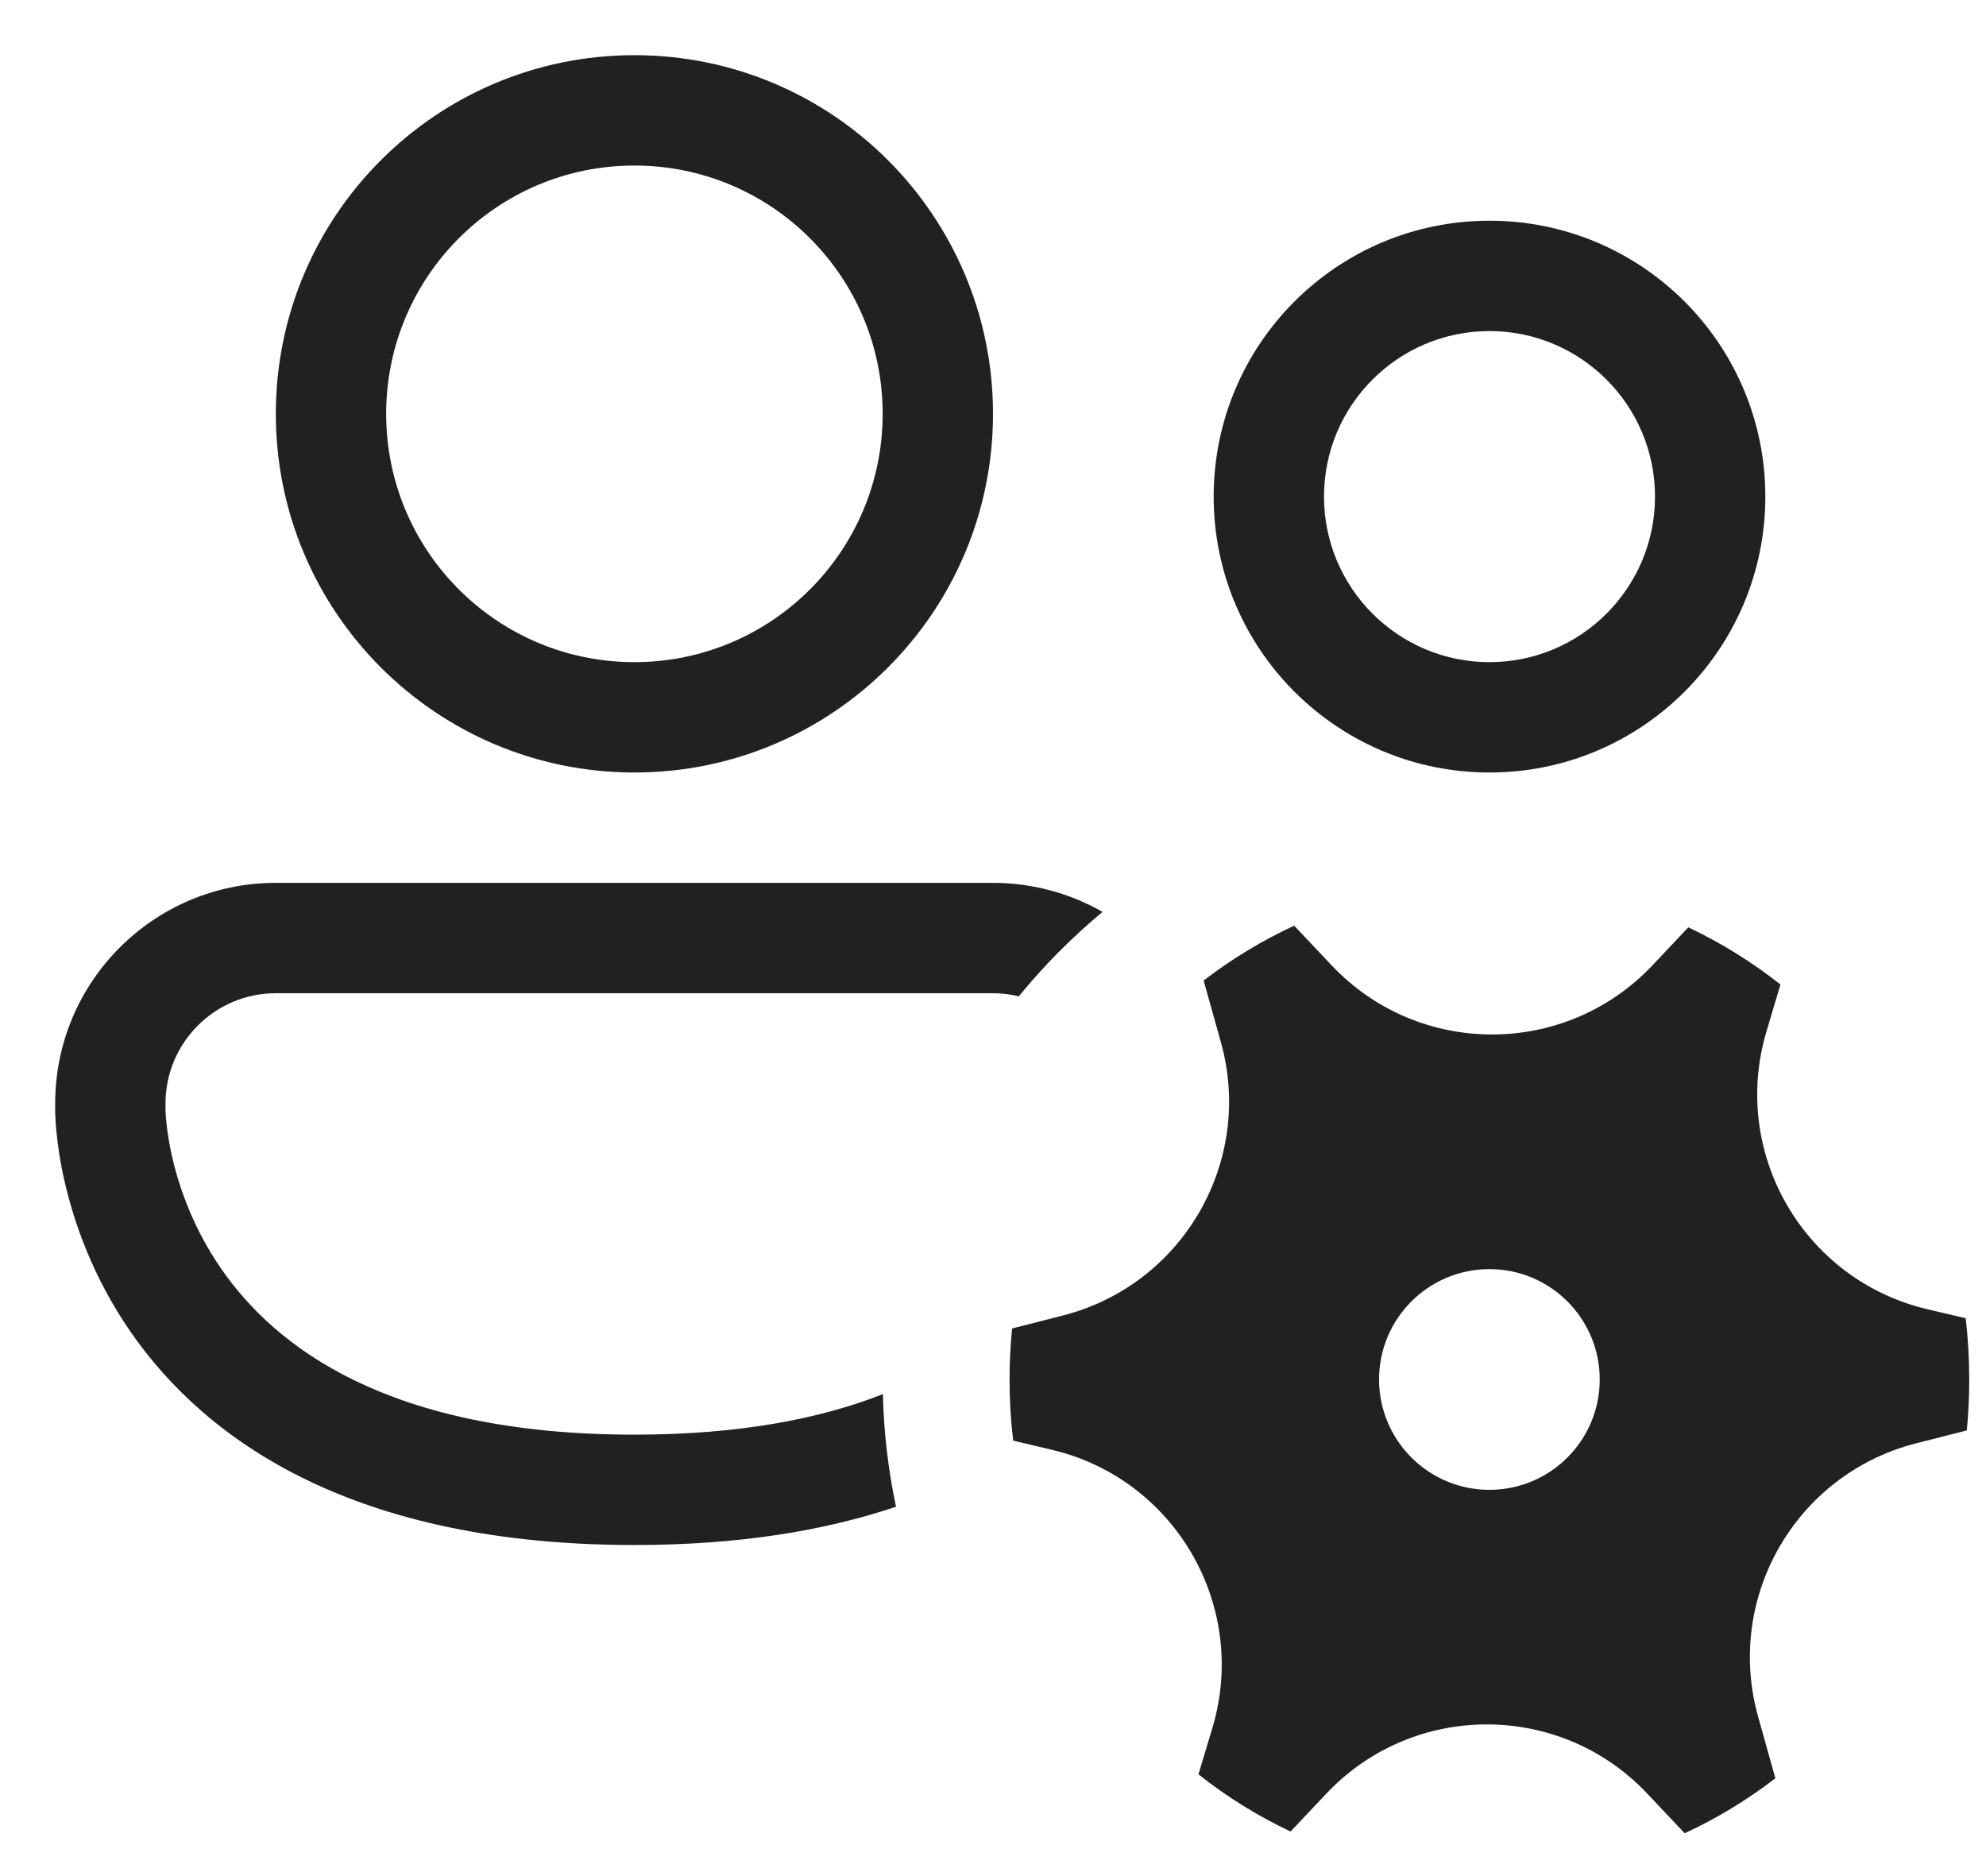 <svg width="18" height="17" viewBox="0 0 18 17" fill="none" xmlns="http://www.w3.org/2000/svg">
<path d="M3.5 3.75C3.5 2.507 4.507 1.5 5.75 1.5C6.993 1.5 8 2.507 8 3.75C8 4.993 6.993 6 5.75 6C4.507 6 3.5 4.993 3.5 3.75ZM5.75 0.5C3.955 0.5 2.5 1.955 2.5 3.75C2.5 5.545 3.955 7 5.75 7C7.545 7 9 5.545 9 3.75C9 1.955 7.545 0.5 5.75 0.5ZM0.5 10C0.5 8.895 1.395 8 2.5 8H9C9.361 8 9.7 8.096 9.993 8.263C9.716 8.493 9.462 8.749 9.234 9.028C9.159 9.01 9.081 9 9 9H2.5C1.948 9 1.5 9.448 1.5 10V10.06L1.5 10.061L1.501 10.078C1.501 10.095 1.503 10.123 1.507 10.161C1.514 10.237 1.53 10.35 1.561 10.487C1.625 10.764 1.752 11.131 2.005 11.497C2.492 12.201 3.513 13 5.75 13C6.704 13 7.437 12.855 8.002 12.633C8.01 12.982 8.051 13.323 8.121 13.653C7.477 13.87 6.696 14 5.75 14C3.237 14 1.883 13.08 1.182 12.066C0.841 11.572 0.672 11.08 0.587 10.712C0.544 10.527 0.523 10.372 0.512 10.259C0.506 10.203 0.503 10.157 0.502 10.124C0.501 10.107 0.5 10.094 0.5 10.084L0.5 10.07L0.5 10.066L0.5 10.064L0.5 10.062V10ZM12 4.5C12 3.672 12.672 3 13.5 3C14.328 3 15 3.672 15 4.5C15 5.328 14.328 6 13.5 6C12.672 6 12 5.328 12 4.5ZM13.5 2C12.119 2 11 3.119 11 4.5C11 5.881 12.119 7 13.5 7C14.881 7 16 5.881 16 4.5C16 3.119 14.881 2 13.5 2ZM11.065 9.442C11.368 10.523 10.722 11.642 9.634 11.92L9.173 12.038C9.158 12.19 9.15 12.344 9.15 12.5C9.15 12.688 9.161 12.873 9.183 13.054L9.533 13.137C10.652 13.401 11.318 14.554 10.989 15.656L10.862 16.078C11.12 16.282 11.399 16.456 11.697 16.596L12.022 16.252C12.812 15.416 14.143 15.417 14.931 16.254L15.269 16.612C15.561 16.477 15.837 16.309 16.091 16.114L15.935 15.557C15.631 14.476 16.277 13.357 17.365 13.079L17.826 12.962C17.841 12.81 17.848 12.656 17.848 12.5C17.848 12.312 17.837 12.127 17.816 11.945L17.467 11.863C16.347 11.598 15.681 10.446 16.011 9.344L16.137 8.921C15.88 8.718 15.6 8.544 15.302 8.403L14.977 8.747C14.188 9.583 12.857 9.583 12.068 8.746L11.73 8.388C11.438 8.523 11.163 8.69 10.909 8.885L11.065 9.442ZM13.499 13.5C12.947 13.5 12.499 13.052 12.499 12.5C12.499 11.948 12.947 11.5 13.499 11.5C14.052 11.5 14.499 11.948 14.499 12.5C14.499 13.052 14.052 13.5 13.499 13.5Z" fill="#212121"/>
</svg>
